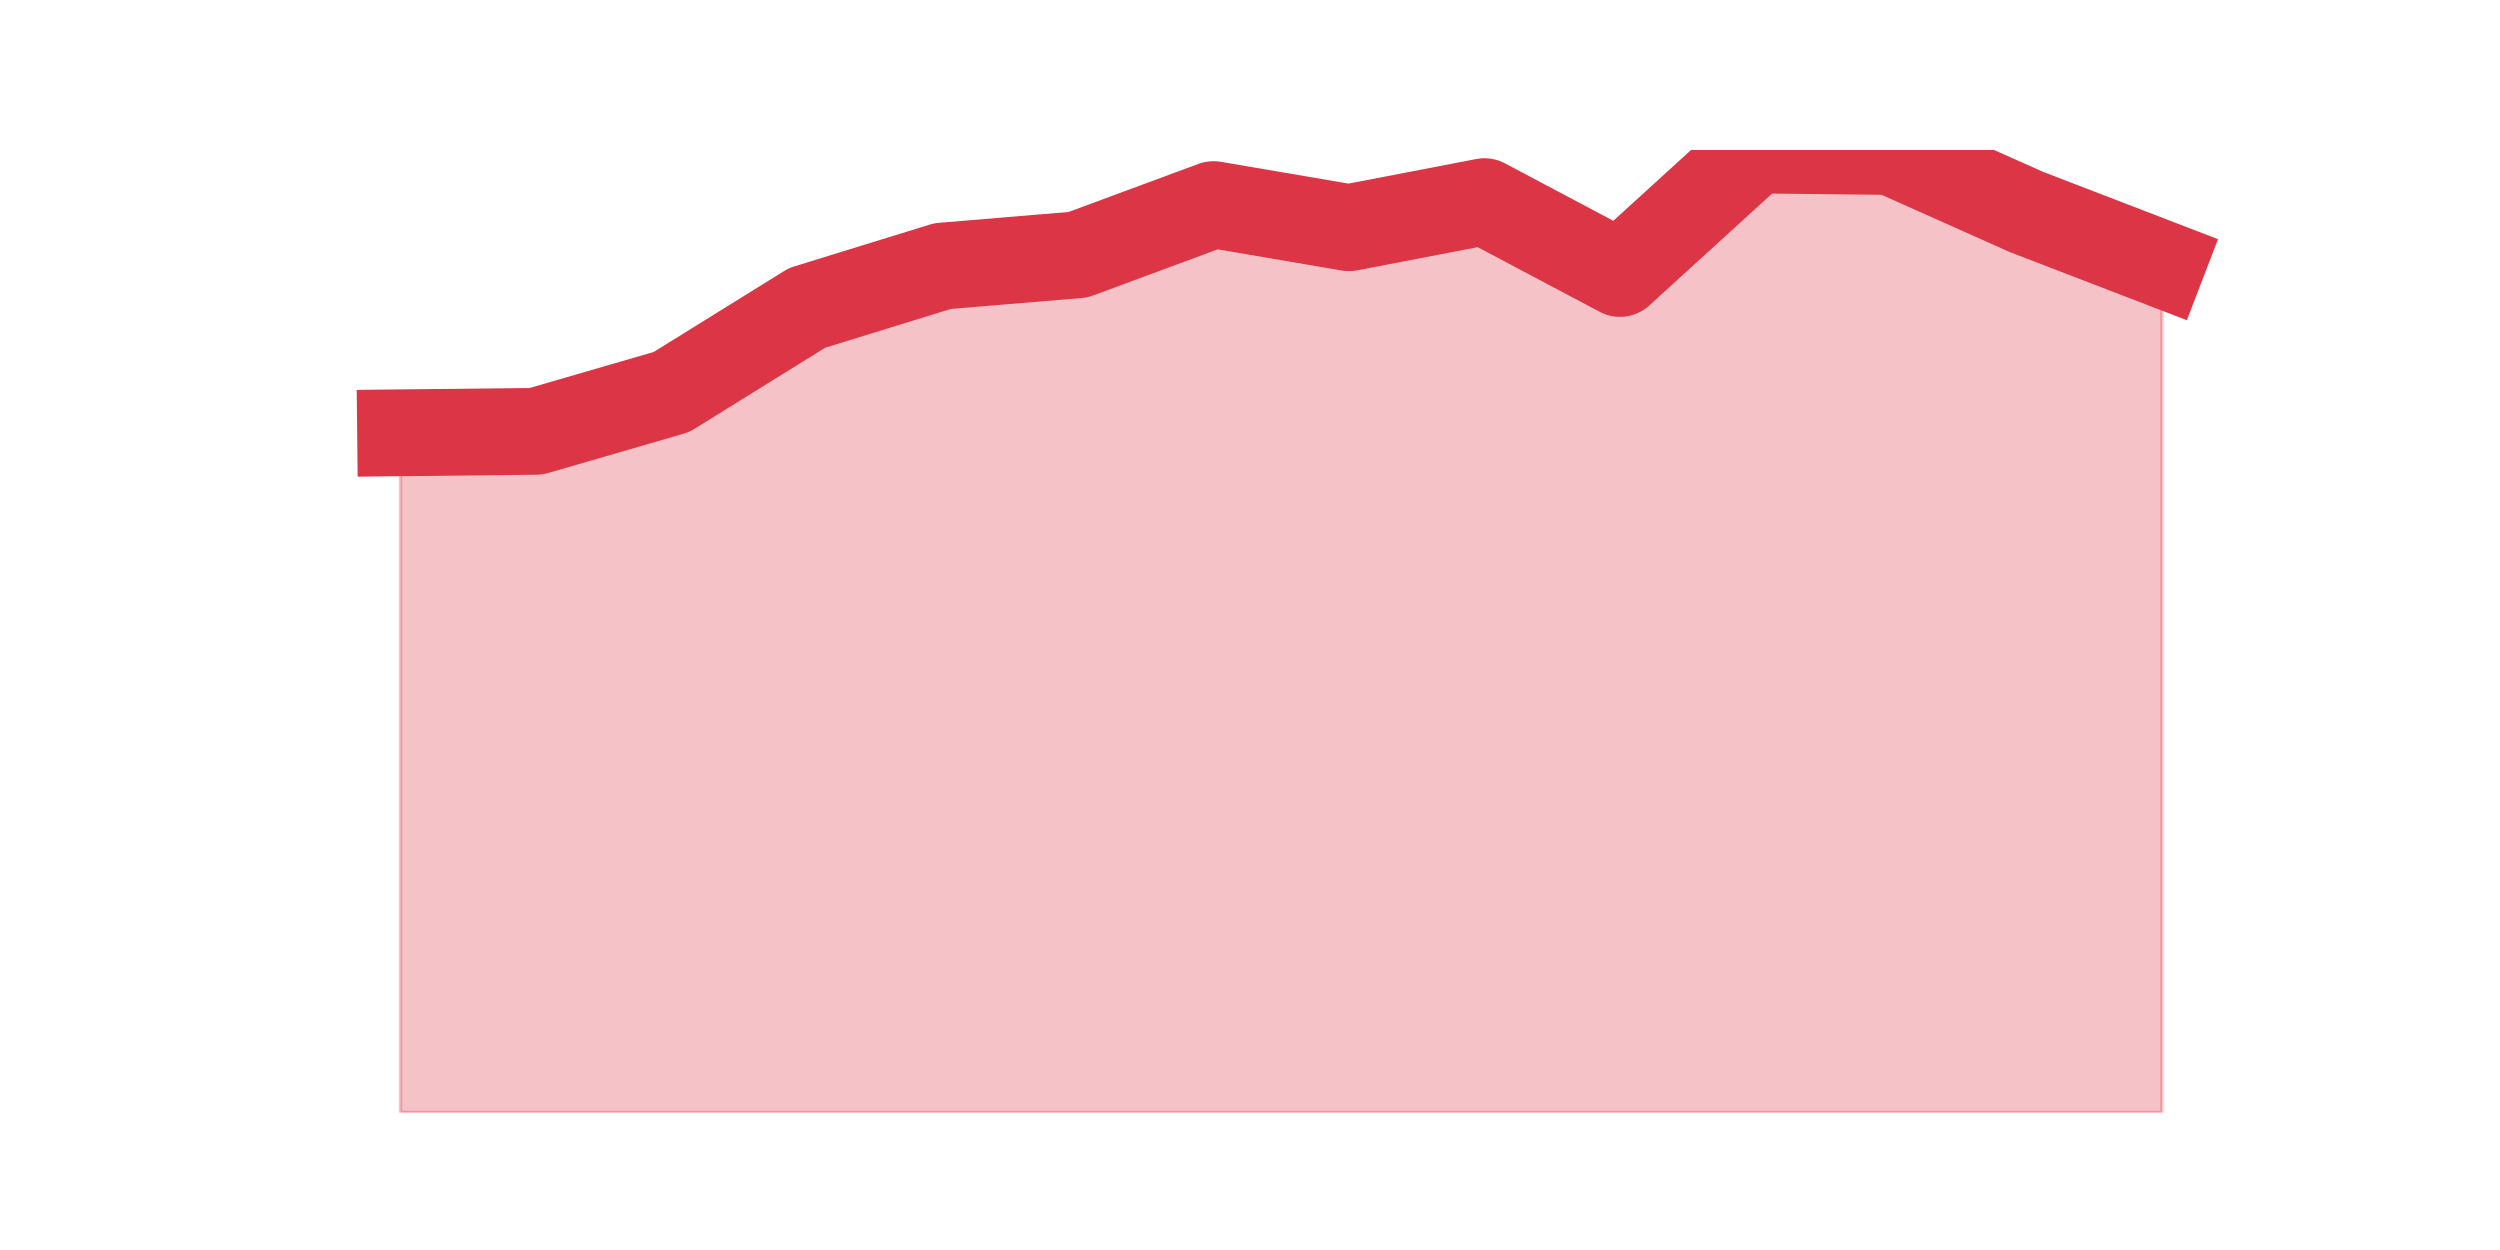 <?xml version="1.0" encoding="utf-8" standalone="no"?>
<!DOCTYPE svg PUBLIC "-//W3C//DTD SVG 1.1//EN"
  "http://www.w3.org/Graphics/SVG/1.1/DTD/svg11.dtd">
<svg height="360pt" version="1.1" viewBox="0 0 720 360" width="720pt" xmlns="http://www.w3.org/2000/svg" xmlns:xlink="http://www.w3.org/1999/xlink">
 <defs>
  <style type="text/css">*{stroke-linecap:butt;stroke-linejoin:round;}</style>
 </defs>
 <g id="figure_1">
  <g id="patch_1">
   <path d="M 0 360 
L 720 360 
L 720 0 
L 0 0 
z
" style="fill:none;"/>
  </g>
  <g id="axes_1">
   <g id="matplotlib.axis_1"/>
   <g id="matplotlib.axis_2"/>
   <g id="PolyCollection_1">
    <defs>
     <path d="M 115.364 -235.354 
L 115.364 -39.6 
L 154.385 -39.6 
L 193.406 -39.6 
L 232.427 -39.6 
L 271.448 -39.6 
L 310.469 -39.6 
L 349.49 -39.6 
L 388.51 -39.6 
L 427.531 -39.6 
L 466.552 -39.6 
L 505.573 -39.6 
L 544.594 -39.6 
L 583.615 -39.6 
L 622.636 -39.6 
L 622.636 -283.938 
L 622.636 -283.938 
L 583.615 -298.953 
L 544.594 -316.375 
L 505.573 -316.8 
L 466.552 -281.247 
L 427.531 -301.927 
L 388.51 -294.42 
L 349.49 -301.077 
L 310.469 -286.63 
L 271.448 -283.372 
L 232.427 -271.332 
L 193.406 -247.11 
L 154.385 -235.779 
L 115.364 -235.354 
z
" id="md96993e450" style="stroke:#dc3545;stroke-opacity:0.3;"/>
    </defs>
    <g clip-path="url(#pd22d1df303)">
     <use style="fill:#dc3545;fill-opacity:0.3;stroke:#dc3545;stroke-opacity:0.3;" x="0" xlink:href="#md96993e450" y="360"/>
    </g>
   </g>
   <g id="line2d_1">
    <path clip-path="url(#pd22d1df303)" d="M 115.364 124.646 
L 154.385 124.221 
L 193.406 112.89 
L 232.427 88.668 
L 271.448 76.628 
L 310.469 73.37 
L 349.49 58.923 
L 388.51 65.58 
L 427.531 58.073 
L 466.552 78.753 
L 505.573 43.2 
L 544.594 43.625 
L 583.615 61.047 
L 622.636 76.062 
" style="fill:none;stroke:#dc3545;stroke-linecap:square;stroke-width:25;"/>
   </g>
  </g>
 </g>
 <defs>
  <clipPath id="pd22d1df303">
   <rect height="277.2" width="558" x="90" y="43.2"/>
  </clipPath>
 </defs>
</svg>
